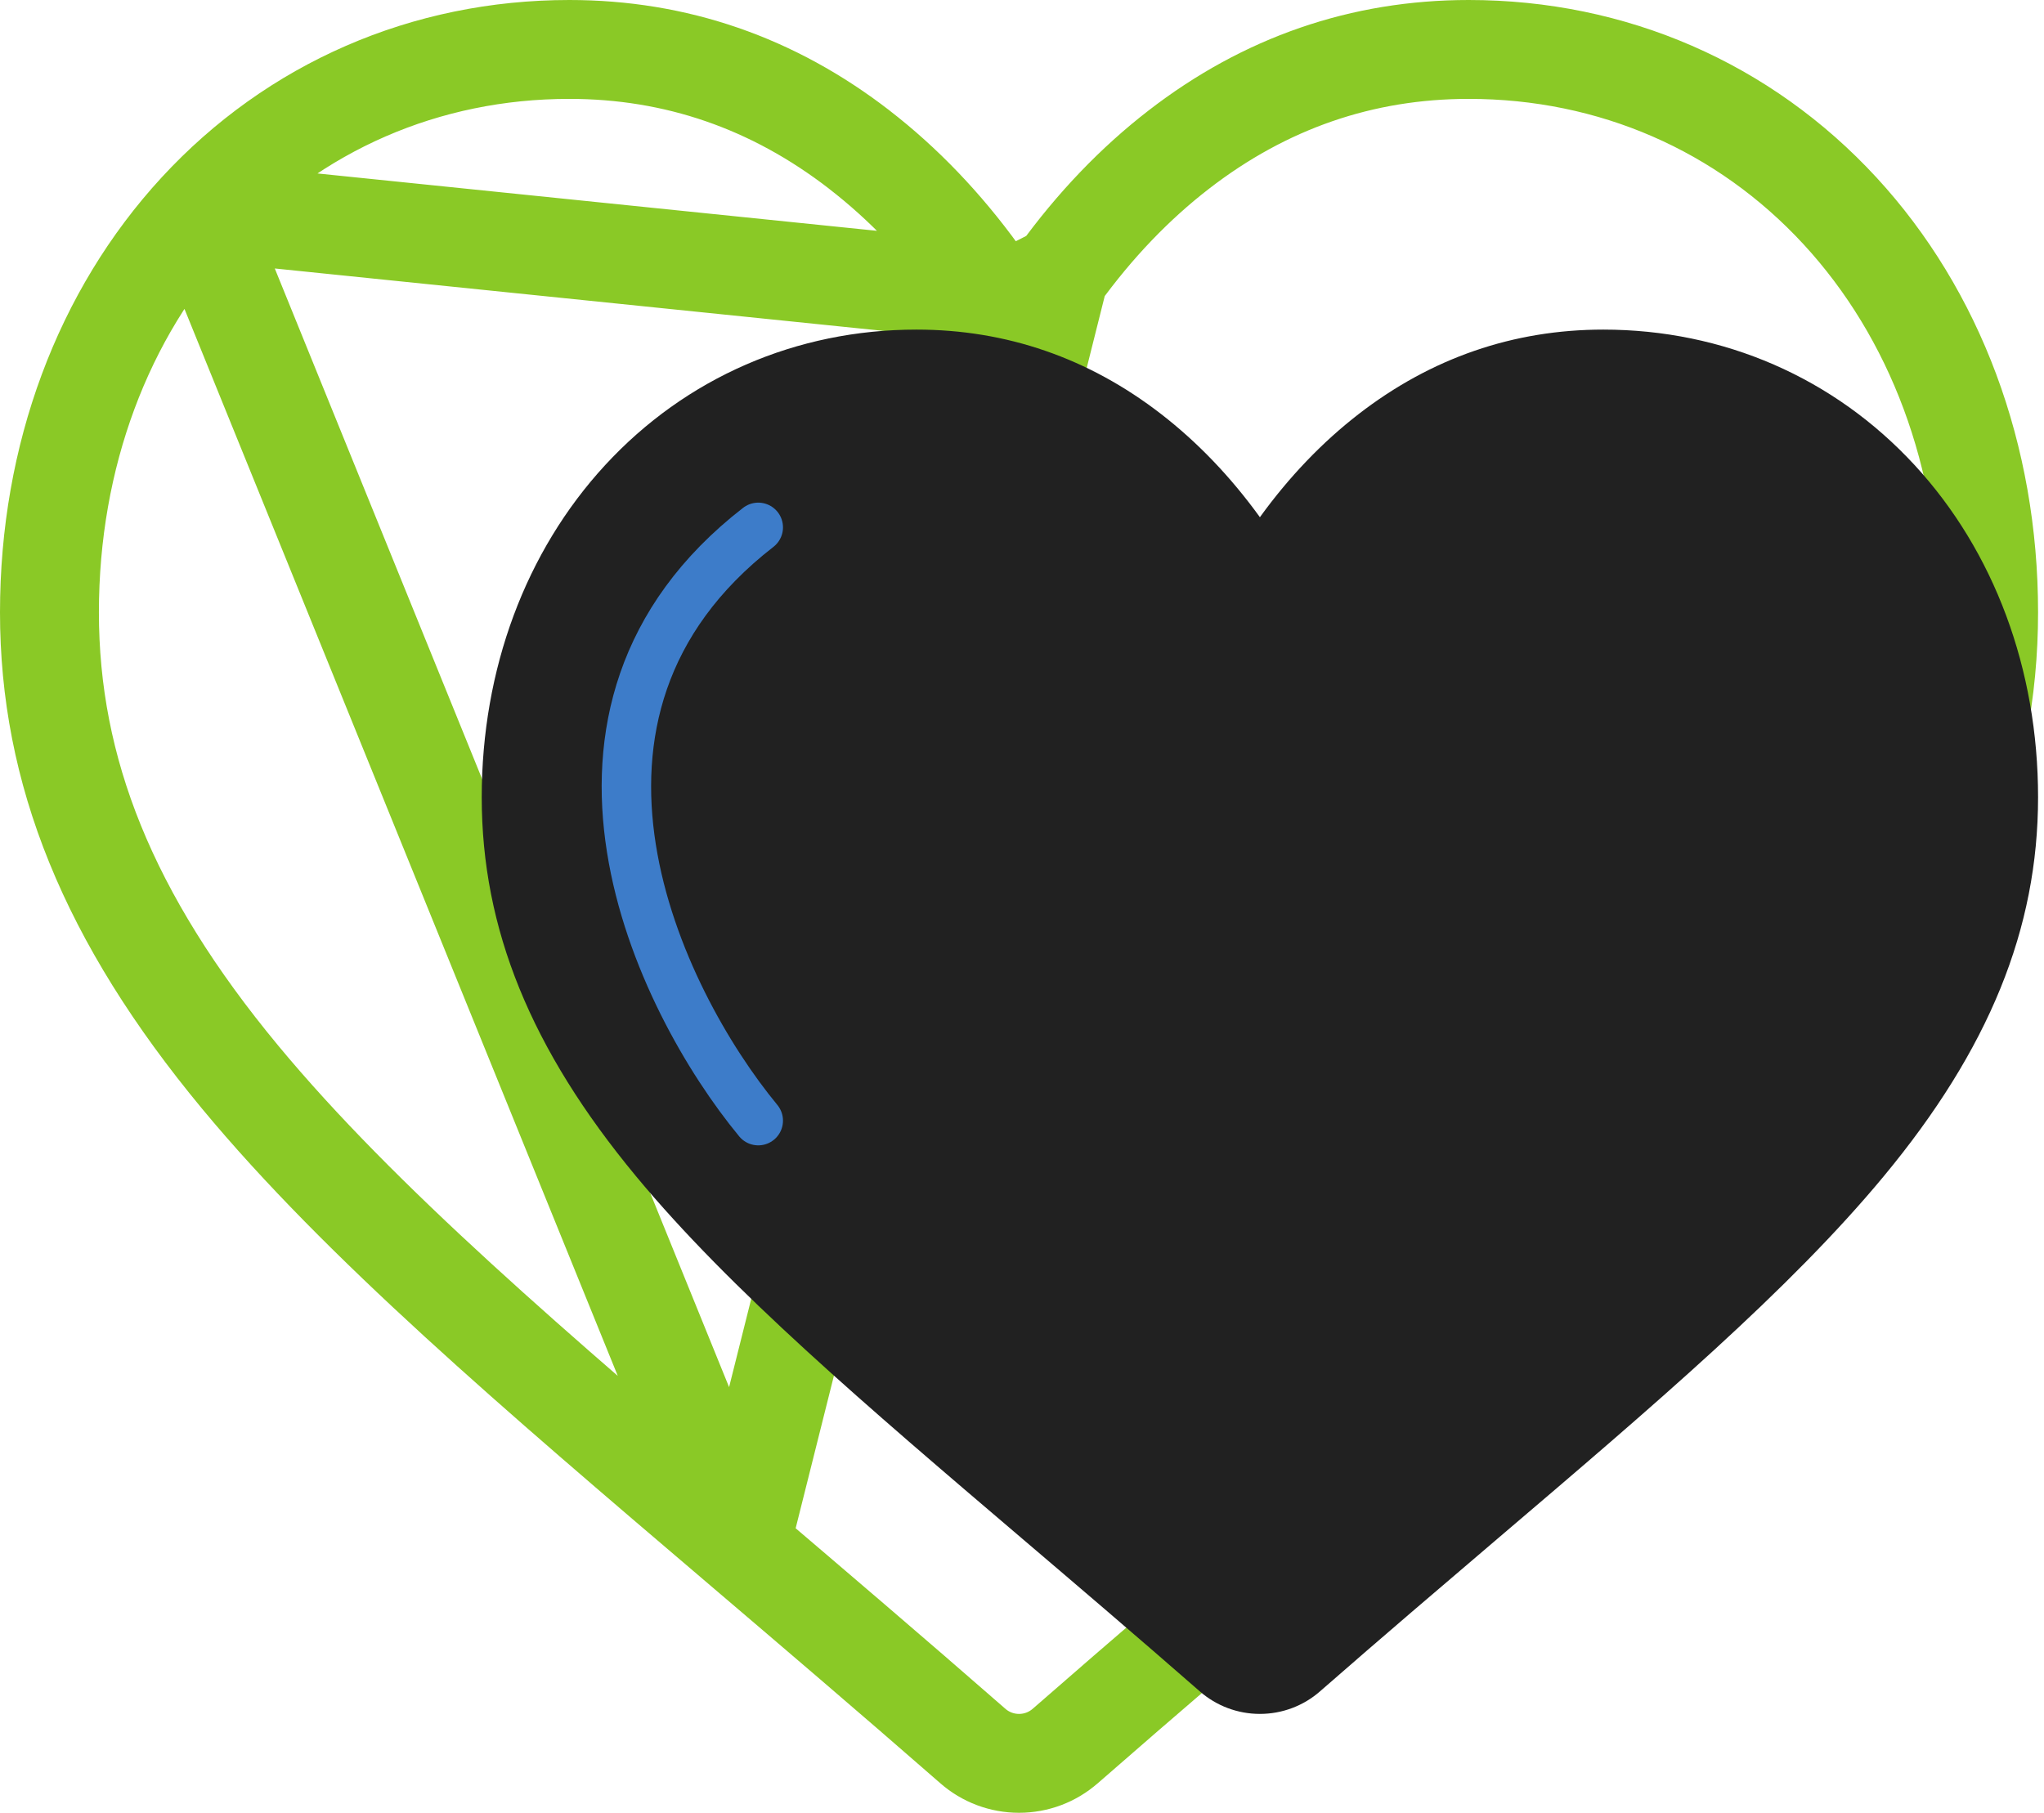 <svg width="62" height="55" viewBox="0 0 62 55" fill="none" xmlns="http://www.w3.org/2000/svg">
<path d="M30.91 8.953C30.429 8.953 29.977 8.722 29.695 8.332C28.613 6.836 27.395 5.568 26.065 4.54L26.065 4.539C23.446 2.514 20.499 1.5 17.269 1.5C12.909 1.5 8.919 3.24 6.007 6.399L30.91 8.953ZM30.91 8.953C31.391 8.953 31.843 8.723 32.126 8.333M30.91 8.953L32.126 8.333M32.126 8.333C33.208 6.836 34.425 5.568 35.755 4.54C38.374 2.514 41.321 1.5 44.551 1.5C48.911 1.5 52.9 3.24 55.813 6.399C58.696 9.527 60.32 13.839 60.32 18.578C60.32 23.376 58.552 27.835 54.534 32.683L54.534 32.683C50.893 37.076 45.63 41.568 39.369 46.903L39.369 46.904L39.313 46.95C37.2 48.752 34.801 50.797 32.312 52.974L32.311 52.974C31.924 53.313 31.427 53.5 30.91 53.5C30.393 53.5 29.896 53.313 29.509 52.974L29.508 52.973C26.999 50.78 24.584 48.722 22.46 46.911L22.453 46.905L22.453 46.905M32.126 8.333L22.453 46.905M22.453 46.905C16.191 41.569 10.927 37.076 7.286 32.683C3.268 27.835 1.5 23.376 1.5 18.579C1.5 13.84 3.124 9.527 6.007 6.399L22.453 46.905Z" stroke="#8AC926" stroke-width="3" stroke-linejoin="round"/>
<path d="M58.075 14.11C55.631 11.46 52.278 10 48.633 10C45.907 10 43.412 10.861 41.215 12.56C40.106 13.418 39.102 14.467 38.216 15.692C37.331 14.467 36.326 13.418 35.217 12.56C33.02 10.861 30.525 10 27.8 10C24.154 10 20.8 11.46 18.357 14.11C15.942 16.73 14.612 20.308 14.612 24.187C14.612 28.18 16.1 31.834 19.294 35.689C22.152 39.137 26.259 42.637 31.015 46.69C32.639 48.074 34.48 49.643 36.391 51.314C36.896 51.757 37.544 52 38.216 52C38.888 52 39.536 51.757 40.04 51.315C41.952 49.643 43.794 48.074 45.418 46.689C50.174 42.637 54.281 39.137 57.138 35.689C60.333 31.834 61.82 28.18 61.82 24.187C61.82 20.308 60.49 16.73 58.075 14.11Z" fill="#212121"/>
<path d="M23 34C19.982 30.341 15.756 21.619 23 16" stroke="#3D7CC9" stroke-width="1.5" stroke-linecap="round" stroke-linejoin="bevel"/>
</svg>
